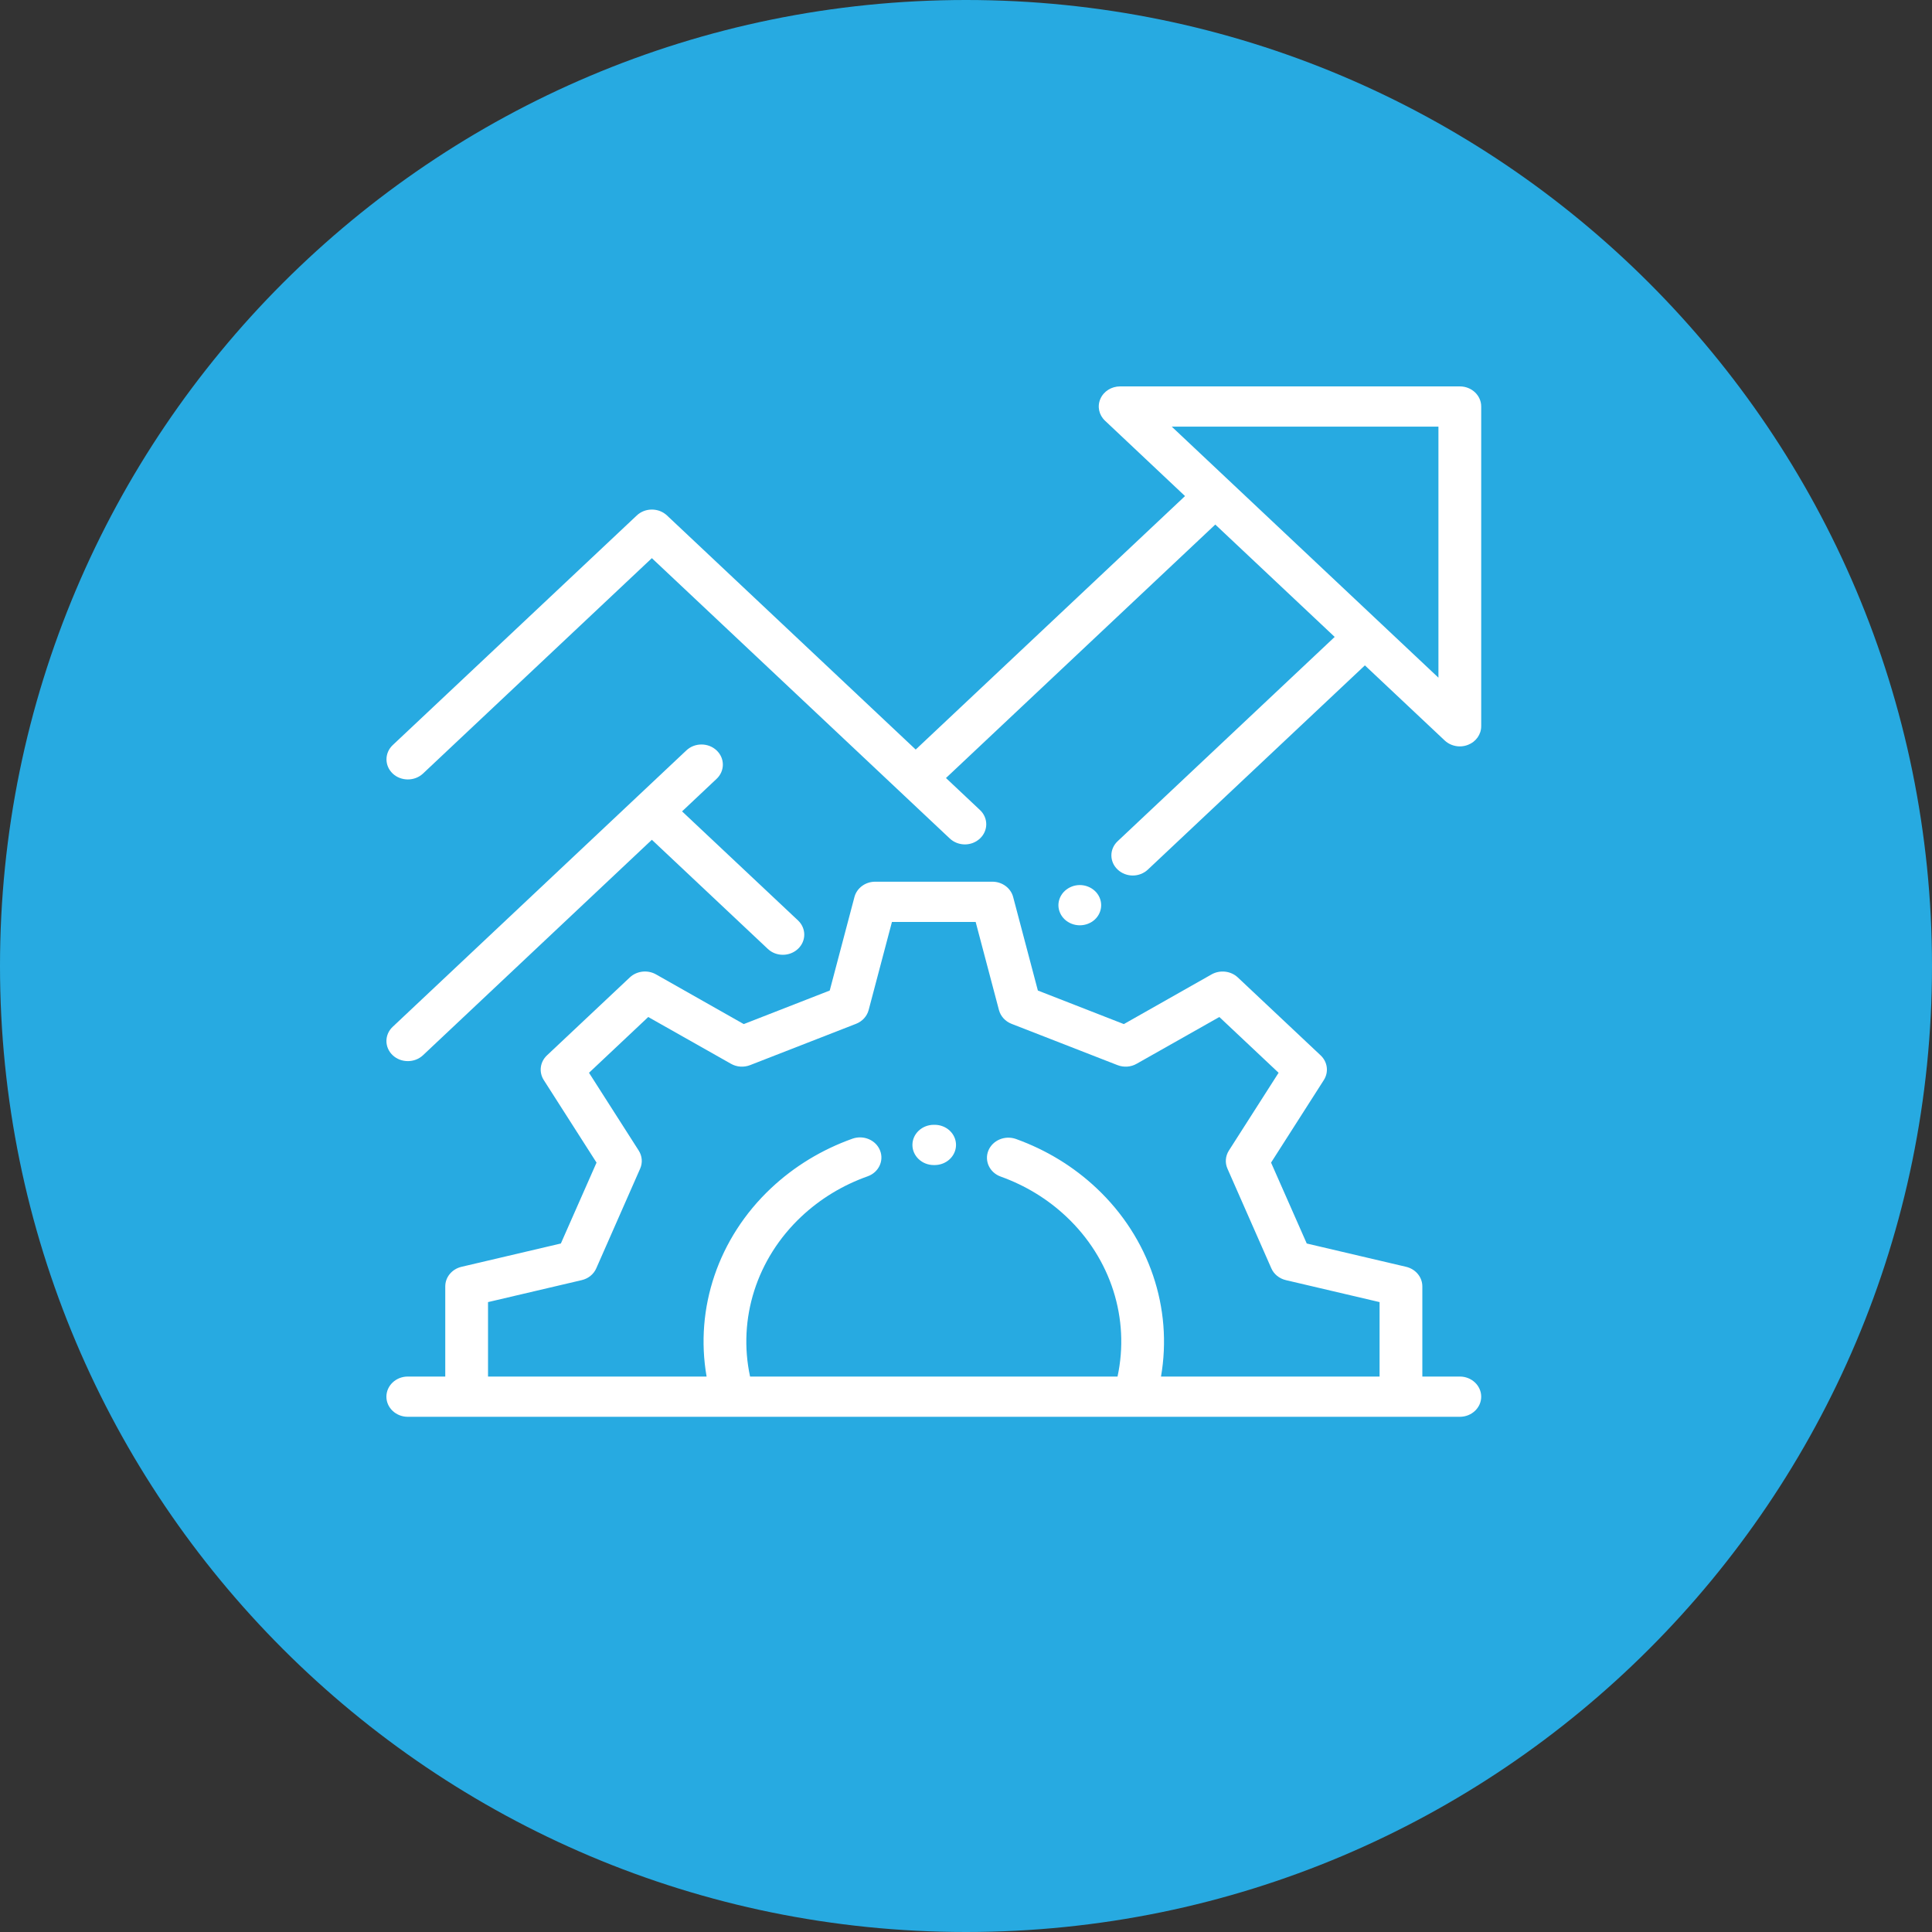 <svg width="30" height="30" viewBox="0 0 30 30" fill="none" xmlns="http://www.w3.org/2000/svg">
<rect x="0" y="0" width="30" height="30" fill="#333333" stroke="none"/>
<path d="M30 15C30 23.284 23.284 30 15 30C6.716 30 0 23.284 0 15C0 6.716 6.716 0 15 0C23.284 0 30 6.716 30 15Z" fill="#27AAE1"/>
<g clip-path="url(#clip0_207_3118)">
<path d="M22.668 6H17.393C17.259 6 17.138 6.076 17.087 6.193C17.035 6.31 17.064 6.444 17.159 6.533L18.401 7.703L14.219 11.639L10.357 8.004C10.227 7.882 10.017 7.882 9.888 8.004L6.098 11.57C5.969 11.692 5.969 11.89 6.098 12.012C6.163 12.073 6.248 12.103 6.333 12.103C6.418 12.103 6.503 12.073 6.568 12.012L10.122 8.667L14.748 13.02C14.813 13.081 14.898 13.112 14.983 13.112C15.068 13.112 15.152 13.081 15.217 13.02C15.347 12.898 15.347 12.7 15.217 12.578L14.689 12.081L18.871 8.145L20.725 9.89L17.355 13.062C17.225 13.184 17.225 13.381 17.355 13.503C17.42 13.564 17.505 13.595 17.59 13.595C17.674 13.595 17.759 13.564 17.824 13.503L21.194 10.332L22.433 11.498C22.497 11.558 22.582 11.59 22.668 11.59C22.711 11.59 22.754 11.582 22.795 11.566C22.919 11.518 23 11.404 23 11.277V6.312C23 6.14 22.852 6 22.668 6ZM22.336 10.523L18.195 6.625H22.336V10.523Z" fill="white"/>
<path d="M17.002 13.835C16.94 13.777 16.855 13.743 16.767 13.743C16.68 13.743 16.595 13.777 16.533 13.835C16.471 13.893 16.435 13.974 16.435 14.056C16.435 14.138 16.471 14.219 16.533 14.277C16.595 14.335 16.68 14.368 16.767 14.368C16.855 14.368 16.94 14.335 17.002 14.277C17.064 14.219 17.099 14.138 17.099 14.056C17.099 13.974 17.064 13.893 17.002 13.835Z" fill="white"/>
<path d="M12.391 14.292L10.591 12.599L11.127 12.094C11.257 11.972 11.257 11.774 11.127 11.652C10.998 11.53 10.787 11.53 10.658 11.652L6.098 15.944C5.968 16.066 5.968 16.264 6.098 16.386C6.163 16.447 6.248 16.477 6.333 16.477C6.418 16.477 6.503 16.447 6.568 16.386L10.122 13.04L11.922 14.734C11.986 14.795 12.071 14.826 12.156 14.826C12.241 14.826 12.326 14.795 12.391 14.734C12.521 14.612 12.521 14.414 12.391 14.292Z" fill="white"/>
<path d="M14.515 17.466L14.5 17.466C14.317 17.466 14.168 17.606 14.168 17.778C14.168 17.951 14.317 18.091 14.5 18.091L14.511 18.091C14.511 18.091 14.512 18.091 14.513 18.091C14.695 18.091 14.844 17.952 14.845 17.78C14.846 17.608 14.699 17.467 14.515 17.466Z" fill="white"/>
<path d="M22.668 21.375H22.086V19.975C22.086 19.831 21.982 19.706 21.834 19.671L20.291 19.309L19.737 18.053L20.557 16.77C20.635 16.647 20.615 16.49 20.507 16.388L19.22 15.177C19.112 15.076 18.945 15.057 18.814 15.13L17.451 15.902L16.116 15.381L15.732 13.928C15.695 13.789 15.562 13.691 15.41 13.691H13.59C13.438 13.691 13.305 13.789 13.268 13.928L12.884 15.381L11.549 15.902L10.186 15.13C10.055 15.056 9.888 15.076 9.78 15.177L8.493 16.388C8.385 16.49 8.365 16.647 8.443 16.77L9.263 18.053L8.709 19.309L7.166 19.671C7.018 19.706 6.914 19.831 6.914 19.975V21.375H6.332C6.149 21.375 6 21.515 6 21.688C6 21.86 6.149 22 6.332 22H22.668C22.851 22 23 21.86 23 21.688C23 21.515 22.851 21.375 22.668 21.375ZM21.422 21.375H18.028C18.212 20.314 17.848 19.223 17.028 18.451C16.669 18.113 16.247 17.856 15.776 17.686C15.604 17.625 15.413 17.706 15.347 17.867C15.282 18.028 15.368 18.209 15.539 18.27C15.923 18.408 16.266 18.617 16.559 18.893C17.252 19.546 17.546 20.479 17.353 21.375H11.647C11.454 20.479 11.748 19.546 12.441 18.893C12.737 18.615 13.084 18.404 13.472 18.266C13.643 18.206 13.73 18.025 13.665 17.864C13.601 17.702 13.409 17.621 13.238 17.681C12.761 17.851 12.335 18.11 11.972 18.451C11.152 19.223 10.787 20.313 10.972 21.375H7.578V20.219L9.032 19.878C9.135 19.854 9.219 19.786 9.259 19.694L9.94 18.147C9.981 18.055 9.972 17.951 9.918 17.866L9.146 16.658L10.066 15.792L11.35 16.518C11.44 16.57 11.551 16.577 11.648 16.539L13.292 15.898C13.39 15.86 13.462 15.781 13.488 15.685L13.85 14.316H15.15L15.512 15.685C15.538 15.781 15.61 15.86 15.707 15.898L17.352 16.539C17.449 16.577 17.56 16.57 17.65 16.518L18.934 15.792L19.854 16.658L19.082 17.866C19.028 17.951 19.019 18.055 19.06 18.147L19.741 19.694C19.781 19.786 19.865 19.854 19.968 19.878L21.422 20.219V21.375Z" fill="white"/>
</g>
<defs>
<clipPath id="clip0_207_3118">
<rect width="17" height="16" fill="white" transform="translate(6 6)"/>
</clipPath>
</defs>
</svg>

